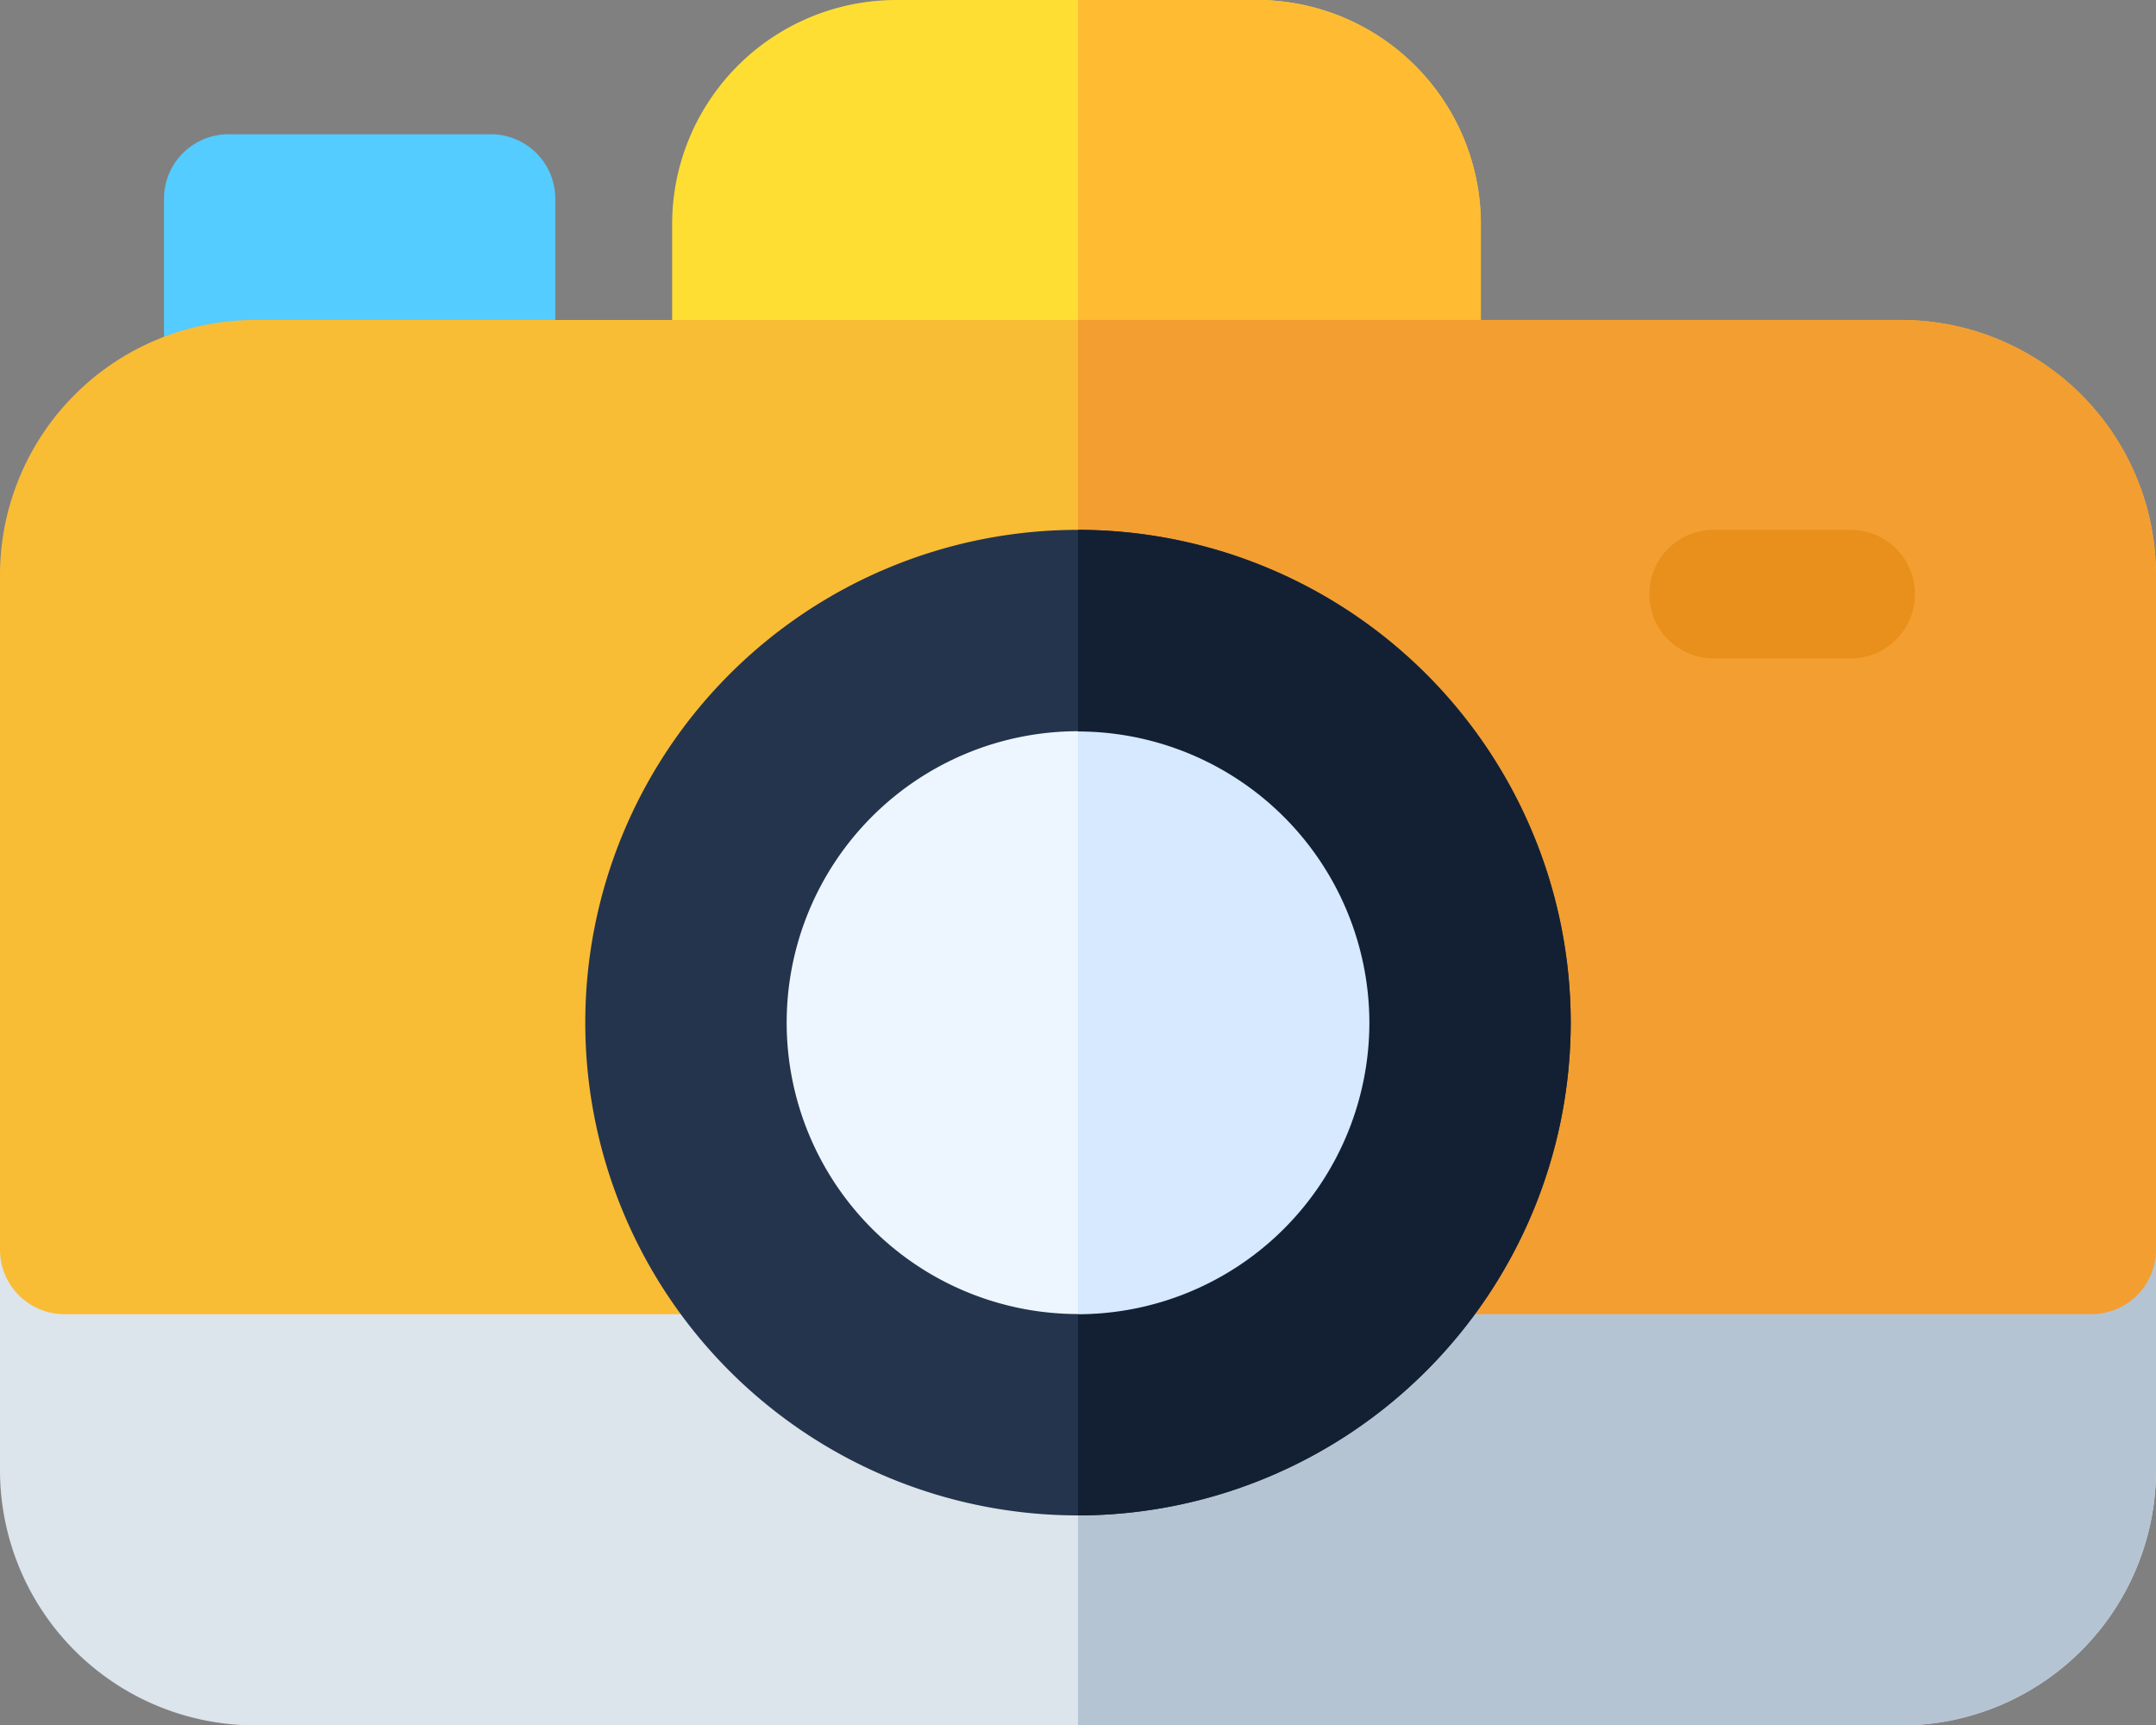 <svg xmlns="http://www.w3.org/2000/svg" width="53.506" height="42.814" viewBox="0 0 53.506 42.814"><rect x="0" y="0" width="53.506" height="42.814" fill="#808080" stroke="none"/><defs><style>.a{fill:#54ccff;}.b{fill:#ffde33;}.c{fill:#dce4ec;}.d{fill:#ffbc33;}.e{fill:#f9bc35;}.f{fill:#b5c4d2;}.g{fill:#f39e31;}.h{fill:#24344d;}.i{fill:#edf6ff;}.j{fill:#e98f1b;}.k{fill:#132033;}.l{fill:#d6e9ff;}</style></defs><g transform="translate(0 -51.157)"><path class="a" d="M47.064,90.835H40.543a1.6,1.6,0,0,1-1.595-1.595V84.633a1.6,1.6,0,0,1,1.595-1.595h6.521a1.6,1.6,0,0,1,1.595,1.595V89.24A1.6,1.6,0,0,1,47.064,90.835Z" transform="translate(-34.878 -28.549)"/><path class="b" d="M178.094,62.286H161.217a1.6,1.6,0,0,1-1.595-1.595V56.715a5.564,5.564,0,0,1,5.558-5.558h8.951a5.564,5.564,0,0,1,5.558,5.558v3.976A1.6,1.6,0,0,1,178.094,62.286Z" transform="translate(-142.941)"/><path class="c" d="M47.181,346.05H6.325A6.333,6.333,0,0,1,0,339.725v-5.476a1.6,1.6,0,0,1,1.595-1.595H51.911a1.6,1.6,0,0,1,1.595,1.595v5.476A6.333,6.333,0,0,1,47.181,346.05Z" transform="translate(0 -252.079)"/><path class="d" d="M260.437,51.157H256V62.286h8.4A1.6,1.6,0,0,0,266,60.691V56.715A5.564,5.564,0,0,0,260.437,51.157Z" transform="translate(-229.247 0)"/><path class="e" d="M51.911,151.8H1.595A1.6,1.6,0,0,1,0,150.2V133.454a6.332,6.332,0,0,1,6.325-6.324H47.181a6.332,6.332,0,0,1,6.325,6.324V150.2A1.6,1.6,0,0,1,51.911,151.8Z" transform="translate(0 -68.033)"/><path class="f" d="M281.158,332.655H256v13.4h20.428a6.333,6.333,0,0,0,6.325-6.325V334.25A1.6,1.6,0,0,0,281.158,332.655Z" transform="translate(-229.247 -252.08)"/><path class="g" d="M276.428,127.13H256V151.8h25.158a1.6,1.6,0,0,0,1.595-1.595V133.454A6.332,6.332,0,0,0,276.428,127.13Z" transform="translate(-229.247 -68.034)"/><path class="h" d="M151.218,201.43A12.228,12.228,0,1,1,163.446,189.2,12.242,12.242,0,0,1,151.218,201.43Z" transform="translate(-124.465 -112.669)"/><path class="i" d="M194.042,239.256a7.231,7.231,0,1,1,7.231-7.231A7.239,7.239,0,0,1,194.042,239.256Z" transform="translate(-167.288 -155.492)"/><path class="j" d="M396.659,180.164h-3.4a1.595,1.595,0,1,1,0-3.19h3.4a1.595,1.595,0,1,1,0,3.19Z" transform="translate(-350.732 -112.669)"/><path class="k" d="M268.228,189.2A12.242,12.242,0,0,0,256,176.974V201.43A12.242,12.242,0,0,0,268.228,189.2Z" transform="translate(-229.247 -112.669)"/><path class="l" d="M263.231,232.026A7.239,7.239,0,0,0,256,224.8v14.461A7.239,7.239,0,0,0,263.231,232.026Z" transform="translate(-229.247 -155.492)"/></g></svg>